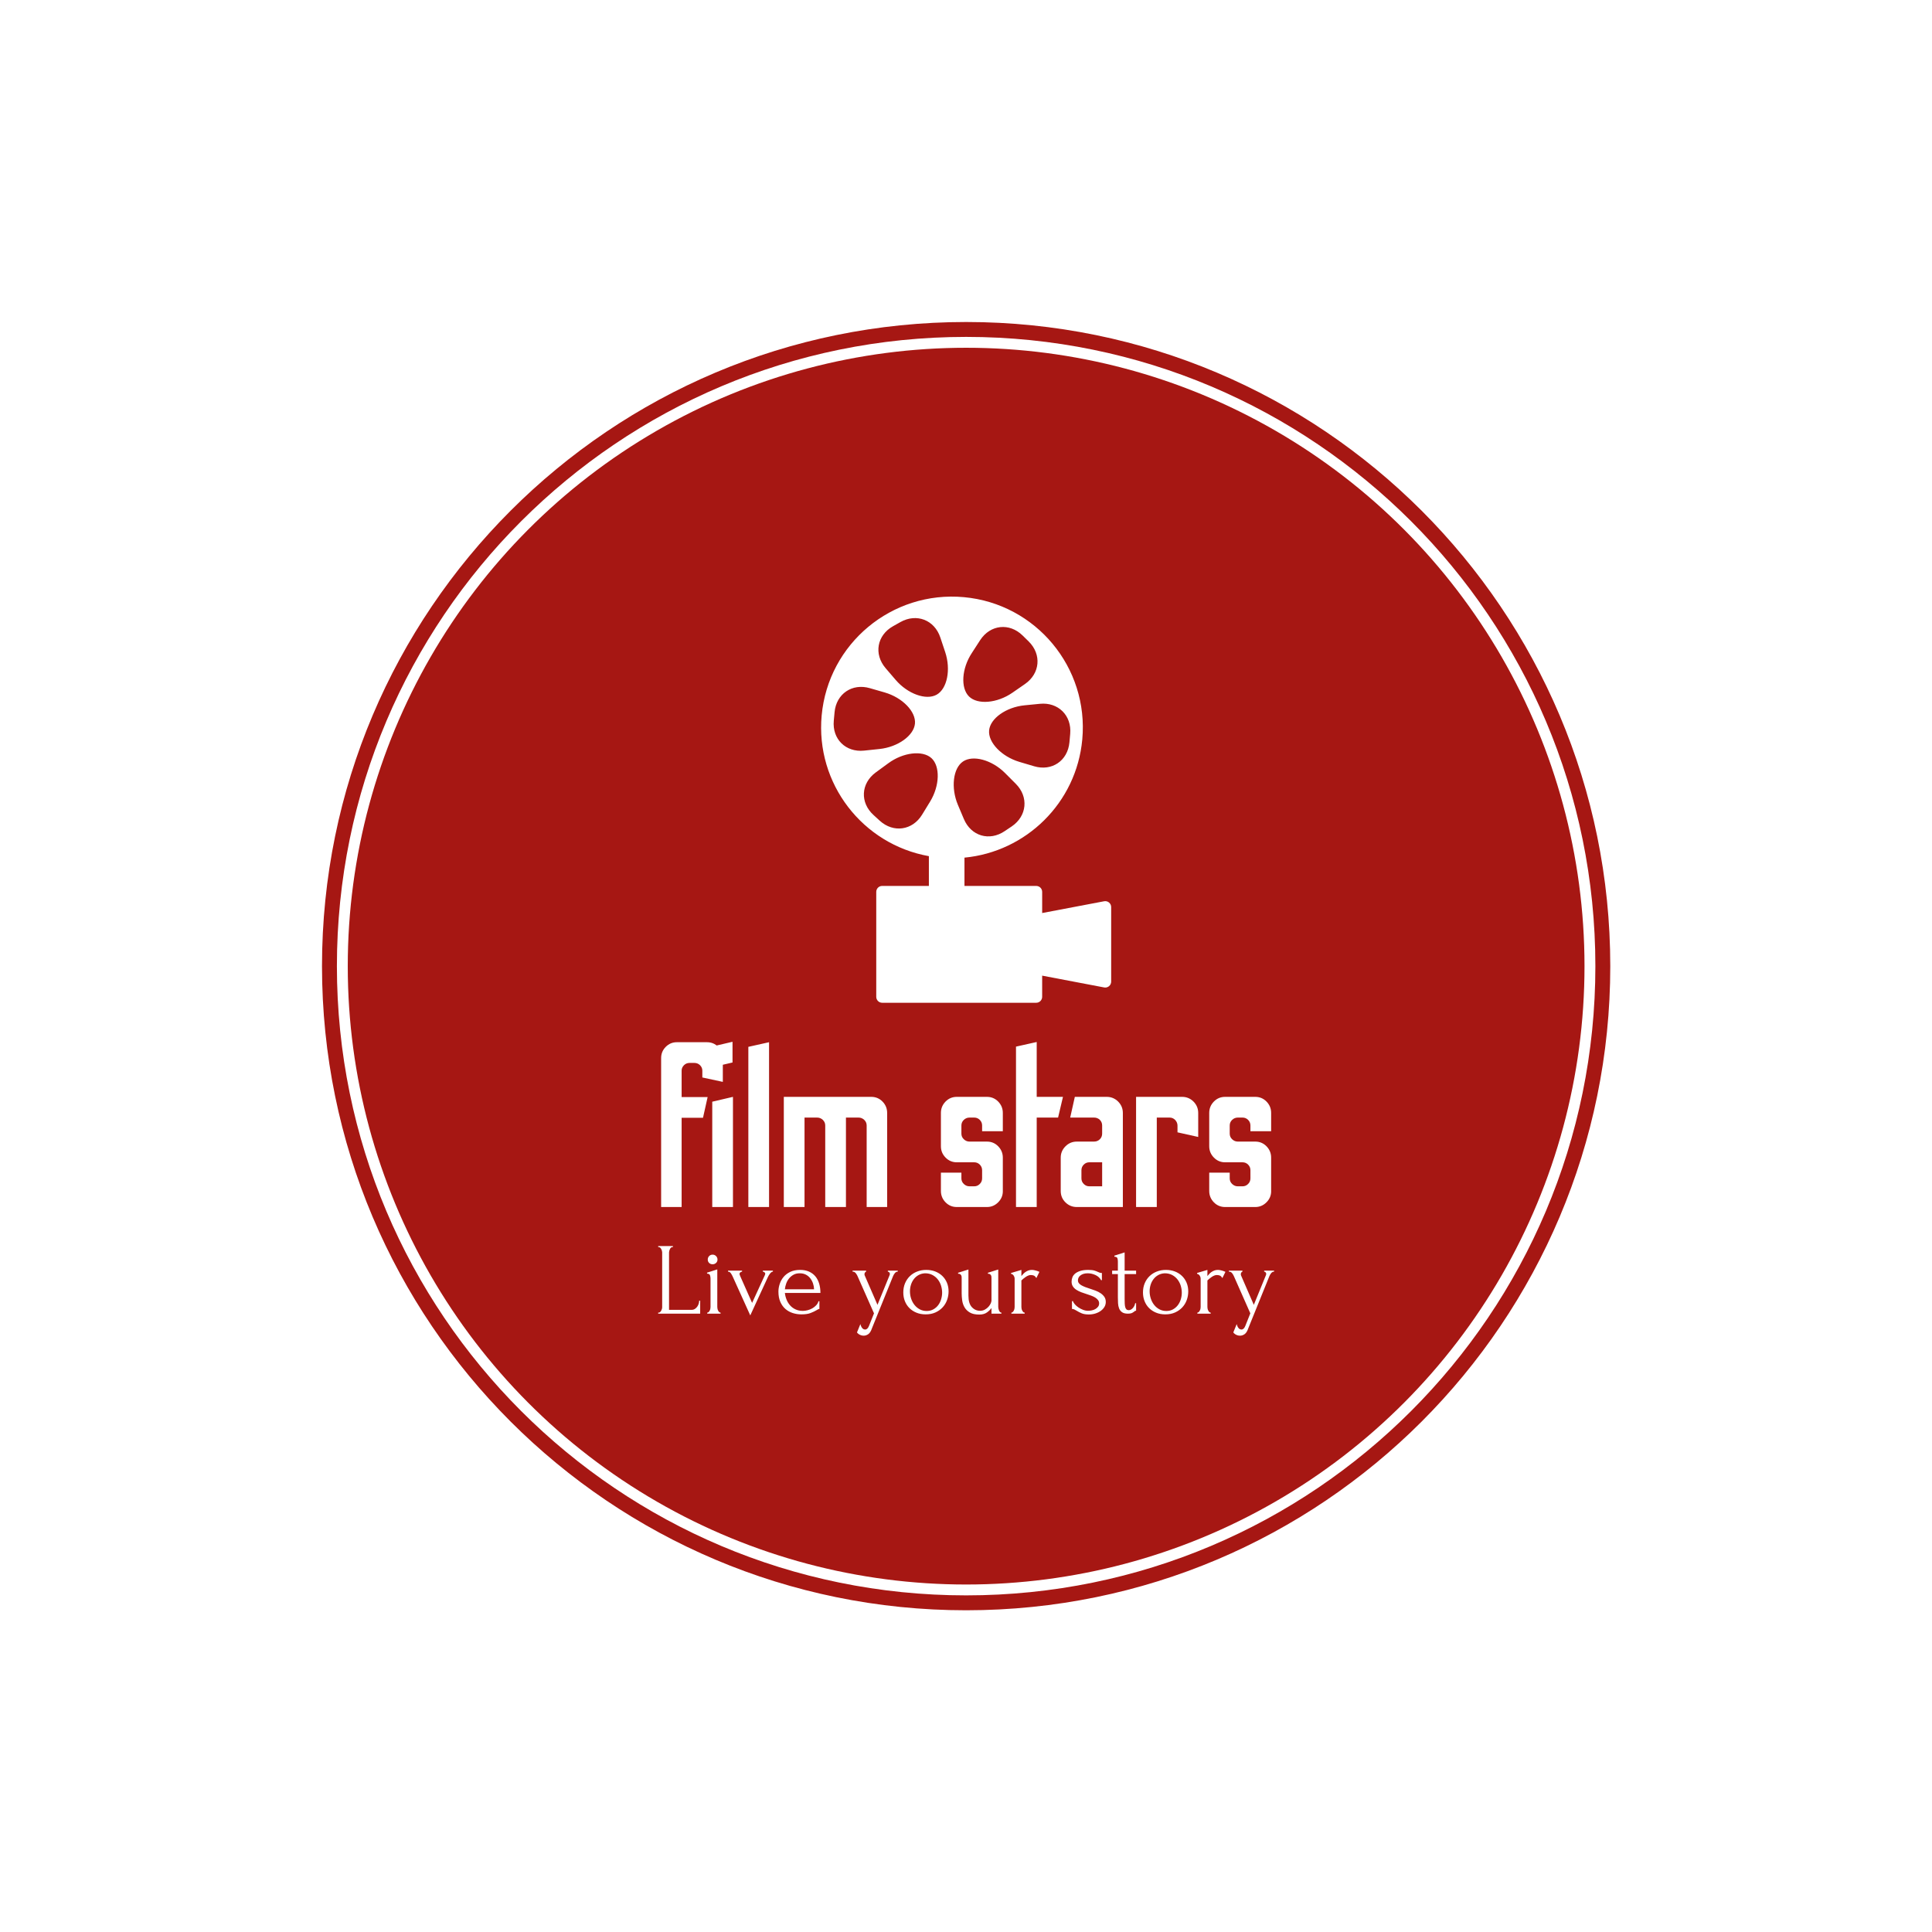 <svg xmlns="http://www.w3.org/2000/svg" version="1.1" xmlns:xlink="http://www.w3.org/1999/xlink" xmlns:svgjs="http://svgjs.dev/svgjs" width="1500" height="1500" viewBox="0 0 1500 1500"><rect width="1500" height="1500" fill="#ffffff"></rect><g transform="matrix(0.667,0,0,0.667,249.858,249.858)"><svg viewBox="0 0 334 334" data-background-color="#ffffff" preserveAspectRatio="xMidYMid meet" height="1500" width="1500" xmlns="http://www.w3.org/2000/svg" xmlns:xlink="http://www.w3.org/1999/xlink"><g id="tight-bounds" transform="matrix(1,0,0,1,0.047,0.048)"><svg viewBox="0 0 333.905 333.905" height="333.905" width="333.905"><g><svg></svg></g><g><svg viewBox="0 0 333.905 333.905" height="333.905" width="333.905"><g><path d="M0 166.952c0-92.205 74.747-166.952 166.952-166.952 92.205 0 166.952 74.747 166.953 166.952 0 92.205-74.747 166.952-166.953 166.953-92.205 0-166.952-74.747-166.952-166.953zM166.952 330.042c90.072 0 163.09-73.018 163.09-163.09 0-90.072-73.018-163.09-163.09-163.09-90.072 0-163.09 73.018-163.09 163.09 0 90.072 73.018 163.09 163.09 163.09z" data-fill-palette-color="tertiary" fill="#a61713" stroke="transparent"></path><ellipse rx="160.274" ry="160.274" cx="166.952" cy="166.952" fill="#a61713" stroke="transparent" stroke-width="0" fill-opacity="1" data-fill-palette-color="tertiary"></ellipse></g><g transform="matrix(1,0,0,1,87.124,71.173)"><svg viewBox="0 0 159.656 191.558" height="191.558" width="159.656"><g><svg viewBox="0 0 159.656 191.558" height="191.558" width="159.656"><g><svg viewBox="0 0 213.158 255.752" height="191.558" width="159.656"><g transform="matrix(1,0,0,1,0,154.051)"><svg viewBox="0 0 213.158 101.701" height="101.701" width="213.158"><g id="textblocktransform"><svg viewBox="0 0 213.158 101.701" height="101.701" width="213.158" id="textblock"><g><svg viewBox="0 0 213.158 57.183" height="57.183" width="213.158"><g transform="matrix(1,0,0,1,0,0)"><svg width="213.158" viewBox="2 -37.5 138.43 37.5" height="57.183" data-palette-color="#ffffff"><path d="M6.65 0L2 0 2-33.8Q2-35.3 3.05-36.35 4.1-37.4 5.55-37.4L5.55-37.4 12.4-37.4Q13.9-37.4 14.95-36.35 16-35.3 16-33.8L16-33.8 16-28.4 11.35-29.4 11.35-30.95Q11.35-31.65 10.83-32.18 10.3-32.7 9.55-32.7L9.55-32.7 8.45-32.7Q7.7-32.7 7.18-32.18 6.65-31.65 6.65-30.95L6.65-30.95 6.65-24.95 12.55-24.95 11.5-20.25 6.65-20.25 6.65 0ZM18.2-32.8L13.5-31.7 13.5-36.4 18.2-37.5 18.2-32.8ZM18.3 0L13.6 0 13.6-23.9 18.3-25 18.3 0ZM26.49 0L21.79 0 21.79-36.35 26.49-37.4 26.49 0ZM34.54 0L29.84 0 29.84-25 49.69-25Q51.19-25 52.24-23.93 53.29-22.85 53.29-21.35L53.29-21.35 53.29 0 48.64 0 48.64-18.5Q48.64-19.25 48.09-19.78 47.54-20.3 46.79-20.3L46.79-20.3 43.94-20.3 43.94 0 39.24 0 39.24-18.5Q39.24-19.25 38.69-19.78 38.14-20.3 37.39-20.3L37.39-20.3 34.54-20.3 34.54 0ZM75.94 0L69.09 0Q67.59 0 66.54-1.07 65.49-2.15 65.49-3.65L65.49-3.65 65.49-7.8 70.14-7.8 70.14-6.5Q70.14-5.75 70.69-5.23 71.24-4.7 71.99-4.7L71.99-4.7 73.04-4.7Q73.79-4.7 74.31-5.23 74.84-5.75 74.84-6.5L74.84-6.5 74.84-8.35Q74.84-9.1 74.31-9.63 73.79-10.15 73.04-10.15L73.04-10.15 69.09-10.15Q67.59-10.15 66.54-11.23 65.49-12.3 65.49-13.8L65.49-13.8 65.49-21.35Q65.49-22.85 66.54-23.93 67.59-25 69.09-25L69.09-25 75.94-25Q77.44-25 78.49-23.93 79.54-22.85 79.54-21.35L79.54-21.35 79.54-17.2 74.84-17.2 74.84-18.5Q74.84-19.25 74.31-19.78 73.79-20.3 73.04-20.3L73.04-20.3 71.99-20.3Q71.24-20.3 70.69-19.78 70.14-19.25 70.14-18.5L70.14-18.5 70.14-16.65Q70.14-15.9 70.69-15.38 71.24-14.85 71.99-14.85L71.99-14.85 75.94-14.85Q77.44-14.85 78.49-13.78 79.54-12.7 79.54-11.2L79.54-11.2 79.54-3.45Q79.49-2.05 78.44-1.03 77.39 0 75.94 0L75.94 0ZM87.23 0L82.53 0 82.53-36.4 87.23-37.45 87.23-25 93.19-25 92.08-20.3 87.23-20.3 87.23 0ZM106.78 0L96.33 0Q94.83 0 93.76-1.05 92.68-2.1 92.68-3.65L92.68-3.65 92.68-11.2Q92.68-12.7 93.76-13.78 94.83-14.85 96.33-14.85L96.33-14.85 100.23-14.85Q101.03-14.85 101.56-15.38 102.08-15.9 102.08-16.65L102.08-16.65 102.08-18.5Q102.08-19.25 101.56-19.78 101.03-20.3 100.23-20.3L100.23-20.3 94.83-20.3 95.88-25 103.13-25Q104.63-25 105.71-23.93 106.78-22.85 106.78-21.35L106.78-21.35 106.78 0ZM99.18-4.7L99.18-4.7 102.08-4.7 102.08-10.15 99.18-10.15Q98.43-10.15 97.91-9.63 97.38-9.1 97.38-8.35L97.38-8.35 97.38-6.5Q97.38-5.75 97.91-5.23 98.43-4.7 99.18-4.7ZM114.48 0L109.78 0 109.78-25 120.23-25Q121.73-25 122.81-23.93 123.88-22.85 123.88-21.35L123.88-21.35 123.88-15.9 119.18-16.95 119.18-18.45Q119.18-19.2 118.66-19.75 118.13-20.3 117.38-20.3L117.38-20.3 114.48-20.3 114.48 0ZM136.83 0L129.98 0Q128.48 0 127.43-1.07 126.38-2.15 126.38-3.65L126.38-3.65 126.38-7.8 131.03-7.8 131.03-6.5Q131.03-5.75 131.58-5.23 132.13-4.7 132.88-4.7L132.88-4.7 133.93-4.7Q134.68-4.7 135.2-5.23 135.73-5.75 135.73-6.5L135.73-6.5 135.73-8.35Q135.73-9.1 135.2-9.63 134.68-10.15 133.93-10.15L133.93-10.15 129.98-10.15Q128.48-10.15 127.43-11.23 126.38-12.3 126.38-13.8L126.38-13.8 126.38-21.35Q126.38-22.85 127.43-23.93 128.48-25 129.98-25L129.98-25 136.83-25Q138.33-25 139.38-23.93 140.43-22.85 140.43-21.35L140.43-21.35 140.43-17.2 135.73-17.2 135.73-18.5Q135.73-19.25 135.2-19.78 134.68-20.3 133.93-20.3L133.93-20.3 132.88-20.3Q132.13-20.3 131.58-19.78 131.03-19.25 131.03-18.5L131.03-18.5 131.03-16.65Q131.03-15.9 131.58-15.38 132.13-14.85 132.88-14.85L132.88-14.85 136.83-14.85Q138.33-14.85 139.38-13.78 140.43-12.7 140.43-11.2L140.43-11.2 140.43-3.45Q140.38-2.05 139.33-1.03 138.28 0 136.83 0L136.83 0Z" opacity="1" transform="matrix(1,0,0,1,0,0)" fill="#ffffff" class="wordmark-text-0" data-fill-palette-color="quaternary" id="text-0"></path></svg></g></svg></g><g transform="matrix(1,0,0,1,0,70.683)"><svg viewBox="0 0 213.158 31.018" height="31.018" width="213.158"><g transform="matrix(1,0,0,1,0,0)"><svg width="213.158" viewBox="2.25 -33 300.62 43.75" height="31.018" data-palette-color="#ffffff"><path d="M2.25 0L2.25-0.5 2.5-0.5Q2.9-0.5 3.2-0.78 3.5-1.05 3.73-1.45 3.95-1.85 4.08-2.3 4.2-2.75 4.2-3.15L4.2-3.15 4.2-29.9Q4.2-30.25 4.08-30.7 3.95-31.15 3.73-31.55 3.5-31.95 3.2-32.23 2.9-32.5 2.5-32.5L2.5-32.5 2.25-32.5 2.25-33 9.45-33 9.45-32.5 9.2-32.5Q8.8-32.5 8.5-32.23 8.2-31.95 8-31.55 7.8-31.15 7.68-30.7 7.55-30.25 7.55-29.9L7.55-29.9 7.55-1.85 18.5-1.85Q19.45-1.85 20.15-2.3 20.85-2.75 21.33-3.43 21.8-4.1 22.03-4.88 22.25-5.65 22.25-6.3L22.25-6.3 22.75-6.3 22.75 0 2.25 0ZM32.7 0L26.2 0 26.2-0.5Q26.6-0.5 26.9-0.8 27.2-1.1 27.4-1.5 27.6-1.9 27.7-2.38 27.8-2.85 27.8-3.25L27.8-3.25 27.8-17.1Q27.8-17.95 27.55-18.73 27.3-19.5 26.1-19.55L26.1-19.55 26.1-20 31.1-21.6 31.1-3.25Q31.1-2.85 31.2-2.38 31.3-1.9 31.5-1.5 31.7-1.1 32-0.8 32.3-0.5 32.7-0.5L32.7-0.5 32.7 0ZM26.45-26.4L26.45-26.4Q26.45-27.4 27.12-28.1 27.8-28.8 28.8-28.8L28.8-28.8Q29.8-28.8 30.5-28.1 31.2-27.4 31.2-26.4L31.2-26.4Q31.2-25.4 30.5-24.75 29.8-24.1 28.8-24.1L28.8-24.1Q27.8-24.1 27.12-24.75 26.45-25.4 26.45-26.4ZM53.34-21L58.25-21 58.25-20.5Q57.9-20.5 57.55-20.25 57.2-20 56.87-19.6 56.55-19.2 56.27-18.73 56-18.25 55.8-17.85L55.8-17.85 47.2 0.85 38.65-18.05Q38.3-18.85 37.75-19.68 37.2-20.5 36.34-20.5L36.34-20.5 36.34-21 43.2-21 43.2-20.5Q42.9-20.5 42.42-20.2 41.95-19.9 41.95-19.35L41.95-19.35Q41.95-19.1 42.34-18.2L42.34-18.2 48.09-5.25 54.3-18.75Q54.5-19.25 54.5-19.5L54.5-19.5Q54.5-19.95 54.07-20.23 53.65-20.5 53.34-20.5L53.34-20.5 53.34-21ZM81.44-10.1L64.09-10.1Q64.29-8.35 64.94-6.78 65.59-5.2 66.67-4 67.74-2.8 69.29-2.08 70.84-1.35 72.89-1.35L72.89-1.35Q73.99-1.35 75.22-1.68 76.44-2 77.49-2.6 78.54-3.2 79.37-4.08 80.19-4.95 80.49-6.05L80.49-6.05 80.94-6.05 80.94-2.3Q80.64-2.3 80.27-2.1 79.89-1.9 79.39-1.6L79.39-1.6Q78.39-1 76.69-0.33 74.99 0.35 72.19 0.35L72.19 0.35Q69.94 0.35 67.92-0.3 65.89-0.95 64.34-2.3 62.79-3.65 61.87-5.75 60.94-7.85 60.94-10.75L60.94-10.75Q60.94-12.6 61.57-14.5 62.19-16.4 63.47-17.93 64.74-19.45 66.74-20.4 68.74-21.35 71.54-21.35L71.54-21.35Q74.04-21.35 75.92-20.5 77.79-19.65 79.02-18.15 80.24-16.65 80.84-14.6 81.44-12.55 81.44-10.1L81.44-10.1ZM71.34-19.7L71.34-19.7Q69.59-19.7 68.32-19 67.04-18.3 66.14-17.2 65.24-16.1 64.74-14.7 64.24-13.3 64.09-11.9L64.09-11.9 78.34-11.9Q78.29-13.35 77.82-14.75 77.34-16.15 76.49-17.25 75.64-18.35 74.34-19.03 73.04-19.7 71.34-19.7ZM116.89-18.3L106.59 7.15Q105.89 9.25 104.81 10 103.74 10.75 102.59 10.75L102.59 10.75Q101.84 10.75 101.26 10.55 100.69 10.35 100.26 10.08 99.84 9.8 99.59 9.55 99.34 9.3 99.29 9.15L99.29 9.15 100.94 5.1Q101.19 6 101.44 6.45L101.44 6.45Q101.69 6.95 102.14 7.35 102.59 7.75 103.24 7.75L103.24 7.75Q104.44 7.75 105.14 6L105.14 6 107.59-0.15 99.54-18.35Q99.29-18.95 98.71-19.73 98.14-20.5 97.14-20.5L97.14-20.5 97.14-21 103.74-21 103.74-20.5Q103.54-20.5 103.24-20.15 102.94-19.8 102.94-19.25L102.94-19.25Q102.94-18.8 103.14-18.45L103.14-18.45 109.29-4.3 115.19-18.75Q115.34-19.1 115.34-19.4L115.34-19.4Q115.34-19.9 115.01-20.2 114.69-20.5 114.34-20.5L114.34-20.5 114.34-21 119.19-21 119.19-20.5Q118.39-20.5 117.81-19.83 117.24-19.15 116.89-18.3L116.89-18.3ZM132.79 0.35L132.79 0.35Q130.29 0.35 128.29-0.48 126.29-1.3 124.86-2.73 123.44-4.15 122.66-6.1 121.89-8.05 121.89-10.35L121.89-10.35Q121.89-12.8 122.74-14.83 123.59-16.85 125.09-18.3 126.59-19.75 128.64-20.55 130.69-21.35 133.09-21.35L133.09-21.35Q135.49-21.35 137.49-20.58 139.49-19.8 140.94-18.4 142.39-17 143.19-15.08 143.99-13.15 143.99-10.85L143.99-10.85Q143.99-8.7 143.26-6.68 142.54-4.65 141.11-3.1 139.69-1.55 137.61-0.6 135.54 0.35 132.79 0.35ZM132.49-19.7L132.49-19.7Q130.69-19.6 129.31-18.82 127.94-18.05 127.01-16.82 126.09-15.6 125.61-14.05 125.14-12.5 125.14-10.9L125.14-10.9Q125.14-9.05 125.71-7.33 126.29-5.6 127.36-4.25 128.44-2.9 129.94-2.1 131.44-1.3 133.29-1.3L133.29-1.3Q135.14-1.3 136.56-2.1 137.99-2.9 138.94-4.17 139.89-5.45 140.36-7.05 140.84-8.65 140.84-10.25L140.84-10.25Q140.84-11.9 140.34-13.58 139.84-15.25 138.79-16.63 137.74-18 136.16-18.85 134.59-19.7 132.49-19.7ZM168.23-21.55L168.23-3.25Q168.23-2.9 168.33-2.43 168.43-1.95 168.61-1.53 168.78-1.1 169.08-0.8 169.38-0.5 169.78-0.5L169.78-0.5 169.78 0 164.93 0 164.93-2.75Q164.18-1.65 162.73-0.6 161.28 0.45 158.98 0.45L158.98 0.45Q156.08 0.45 154.38-0.55 152.68-1.55 151.78-3.1 150.88-4.65 150.63-6.48 150.38-8.3 150.38-9.9L150.38-9.9 150.38-17.05Q150.38-17.5 150.36-17.93 150.33-18.35 150.16-18.7 149.98-19.05 149.63-19.28 149.28-19.5 148.63-19.5L148.63-19.5 148.63-19.95 153.68-21.55 153.68-8.8Q153.68-5 155.33-3.2 156.98-1.4 159.38-1.4L159.38-1.4Q160.68-1.4 161.71-1.98 162.73-2.55 163.46-3.35 164.18-4.15 164.56-5 164.93-5.85 164.93-6.4L164.93-6.4 164.93-17.05Q164.93-17.5 164.91-17.93 164.88-18.35 164.71-18.7 164.53-19.05 164.18-19.28 163.83-19.5 163.18-19.5L163.18-19.5 163.18-19.95 168.23-21.55ZM188.33-20.4L186.83-17.35Q186.23-18.35 185.58-18.6 184.93-18.85 184.08-18.85L184.08-18.85Q183.53-18.85 182.91-18.6 182.28-18.35 181.68-17.95 181.08-17.55 180.5-17.07 179.93-16.6 179.53-16.2L179.53-16.2 179.53-3.2Q179.53-2.8 179.63-2.35 179.73-1.9 179.95-1.48 180.18-1.05 180.45-0.78 180.73-0.5 181.13-0.5L181.13-0.5 181.13 0 174.63 0 174.63-0.5Q174.98-0.5 175.28-0.78 175.58-1.05 175.81-1.48 176.03-1.9 176.13-2.35 176.23-2.8 176.23-3.2L176.23-3.2 176.23-17.15Q176.23-17.85 175.78-18.55 175.33-19.25 174.48-19.45L174.48-19.45 174.48-19.85 179.53-21.35 179.53-18.35Q179.98-18.9 180.48-19.43 180.98-19.95 181.6-20.38 182.23-20.8 182.98-21.08 183.73-21.35 184.73-21.35L184.73-21.35Q185.43-21.35 186.53-21.05 187.63-20.75 188.33-20.4L188.33-20.4ZM220.72-5.7L220.72-5.7Q220.72-4.4 220.07-3.3 219.42-2.2 218.3-1.38 217.17-0.55 215.67-0.08 214.17 0.4 212.42 0.4L212.42 0.4Q210.28 0.4 208.92-0.18 207.57-0.75 206.63-1.35L206.63-1.35Q205.97-1.75 205.42-2.02 204.88-2.3 204.22-2.3L204.22-2.3 204.22-6.1 204.72-6.1Q204.88-5.4 205.6-4.58 206.32-3.75 207.35-3.05 208.38-2.35 209.6-1.88 210.82-1.4 212.07-1.4L212.07-1.4Q212.97-1.4 213.92-1.6 214.88-1.8 215.65-2.25 216.42-2.7 216.95-3.38 217.47-4.05 217.47-5L217.47-5Q217.47-5.95 216.92-6.65 216.38-7.35 215.53-7.88 214.67-8.4 213.57-8.8 212.47-9.2 211.38-9.55L211.38-9.55Q210.07-9.95 208.75-10.45 207.42-10.95 206.38-11.63 205.32-12.3 204.67-13.28 204.03-14.25 204.03-15.6L204.03-15.6Q204.03-16.75 204.45-17.8 204.88-18.85 205.85-19.63 206.82-20.4 208.38-20.88 209.92-21.35 212.13-21.35L212.13-21.35Q214.07-21.35 215.15-21.03 216.22-20.7 216.92-20.35L216.92-20.35Q217.38-20.1 217.82-19.98 218.28-19.85 218.82-19.85L218.82-19.85 218.82-16.35 218.42-16.35Q217.53-18 215.67-18.85 213.82-19.7 211.88-19.7L211.88-19.7Q210.63-19.7 209.72-19.38 208.82-19.05 208.25-18.57 207.67-18.1 207.4-17.5 207.13-16.9 207.13-16.3L207.13-16.3Q207.13-15.45 207.6-14.85 208.07-14.25 208.9-13.8 209.72-13.35 210.75-12.95 211.78-12.55 212.92-12.2L212.92-12.2Q214.32-11.75 215.72-11.23 217.13-10.7 218.22-9.95 219.32-9.2 220.03-8.18 220.72-7.15 220.72-5.7ZM235.52-19.3L229.92-19.3 229.92-7.25Q229.92-5.95 229.97-4.9 230.02-3.85 230.22-3.15 230.42-2.45 230.82-2.08 231.22-1.7 231.92-1.7L231.92-1.7Q232.97-1.7 233.9-2.7 234.82-3.7 235.07-5.1L235.07-5.1 235.52-5.1 235.52-1.45Q235.07-1.45 234.77-1.15L234.77-1.15Q234.37-0.8 233.65-0.4 232.92 0 231.47 0L231.47 0Q229.67 0 228.67-0.7 227.67-1.4 227.22-2.55 226.77-3.7 226.7-5.1 226.62-6.5 226.62-7.95L226.62-7.95 226.62-19.3 223.82-19.3 223.82-21 226.62-21 226.62-25.45Q226.62-26.3 226.4-27.03 226.17-27.75 224.92-27.8L224.92-27.8 224.92-28.3 229.92-29.9 229.92-21 235.52-21 235.52-19.3ZM249.77 0.35L249.77 0.35Q247.27 0.35 245.27-0.48 243.27-1.3 241.84-2.73 240.42-4.15 239.65-6.1 238.87-8.05 238.87-10.35L238.87-10.35Q238.87-12.8 239.72-14.83 240.57-16.85 242.07-18.3 243.57-19.75 245.62-20.55 247.67-21.35 250.07-21.35L250.07-21.35Q252.47-21.35 254.47-20.58 256.47-19.8 257.92-18.4 259.37-17 260.17-15.08 260.97-13.15 260.97-10.85L260.97-10.85Q260.97-8.7 260.25-6.68 259.52-4.65 258.1-3.1 256.67-1.55 254.59-0.6 252.52 0.35 249.77 0.35ZM249.47-19.7L249.47-19.7Q247.67-19.6 246.3-18.82 244.92-18.05 244-16.82 243.07-15.6 242.59-14.05 242.12-12.5 242.12-10.9L242.12-10.9Q242.12-9.05 242.7-7.33 243.27-5.6 244.34-4.25 245.42-2.9 246.92-2.1 248.42-1.3 250.27-1.3L250.27-1.3Q252.12-1.3 253.55-2.1 254.97-2.9 255.92-4.17 256.87-5.45 257.35-7.05 257.82-8.65 257.82-10.25L257.82-10.25Q257.82-11.9 257.32-13.58 256.82-15.25 255.77-16.63 254.72-18 253.15-18.85 251.57-19.7 249.47-19.7ZM279.12-20.4L277.62-17.35Q277.02-18.35 276.37-18.6 275.72-18.85 274.87-18.85L274.87-18.85Q274.32-18.85 273.69-18.6 273.07-18.35 272.47-17.95 271.87-17.55 271.29-17.07 270.72-16.6 270.32-16.2L270.32-16.2 270.32-3.2Q270.32-2.8 270.42-2.35 270.52-1.9 270.74-1.48 270.97-1.05 271.24-0.78 271.52-0.5 271.92-0.5L271.92-0.5 271.92 0 265.42 0 265.42-0.5Q265.77-0.5 266.07-0.78 266.37-1.05 266.59-1.48 266.82-1.9 266.92-2.35 267.02-2.8 267.02-3.2L267.02-3.2 267.02-17.15Q267.02-17.85 266.57-18.55 266.12-19.25 265.27-19.45L265.27-19.45 265.27-19.85 270.32-21.35 270.32-18.35Q270.77-18.9 271.27-19.43 271.77-19.95 272.39-20.38 273.02-20.8 273.77-21.08 274.52-21.35 275.52-21.35L275.52-21.35Q276.22-21.35 277.32-21.05 278.42-20.75 279.12-20.4L279.12-20.4ZM300.57-18.3L290.27 7.15Q289.57 9.25 288.49 10 287.42 10.75 286.27 10.75L286.27 10.75Q285.52 10.75 284.94 10.55 284.37 10.35 283.94 10.08 283.52 9.8 283.27 9.55 283.02 9.3 282.97 9.15L282.97 9.15 284.62 5.1Q284.87 6 285.12 6.45L285.12 6.45Q285.37 6.95 285.82 7.35 286.27 7.75 286.92 7.75L286.92 7.75Q288.12 7.75 288.82 6L288.82 6 291.27-0.15 283.22-18.35Q282.97-18.95 282.39-19.73 281.82-20.5 280.82-20.5L280.82-20.5 280.82-21 287.42-21 287.42-20.5Q287.22-20.5 286.92-20.15 286.62-19.8 286.62-19.25L286.62-19.25Q286.62-18.8 286.82-18.45L286.82-18.45 292.97-4.3 298.87-18.75Q299.02-19.1 299.02-19.4L299.02-19.4Q299.02-19.9 298.69-20.2 298.37-20.5 298.02-20.5L298.02-20.5 298.02-21 302.87-21 302.87-20.5Q302.07-20.5 301.49-19.83 300.92-19.15 300.57-18.3L300.57-18.3Z" opacity="1" transform="matrix(1,0,0,1,0,0)" fill="#ffffff" class="slogan-text-1" data-fill-palette-color="quaternary" id="text-1"></path></svg></g></svg></g></svg></g></svg></g><g transform="matrix(1,0,0,1,56.391,0)"><svg viewBox="0 0 100.377 140.551" height="140.551" width="100.377"><g><svg xmlns="http://www.w3.org/2000/svg" xmlns:xlink="http://www.w3.org/1999/xlink" version="1.1" x="0" y="0" viewBox="8.025 3.133 24.449 34.234" enable-background="new 0 0 40 40" xml:space="preserve" height="140.551" width="100.377" class="icon-icon-0" data-fill-palette-color="quaternary" id="icon-0"><path d="M32.294 28.918c-0.116-0.096-0.268-0.135-0.413-0.106l-5.223 0.992V28.02c0-0.276-0.224-0.5-0.5-0.5h-6.049v-2.385c5.177-0.492 9.436-4.597 9.93-9.963 0.557-6.064-3.906-11.434-9.973-11.992C13.998 2.623 8.631 7.086 8.072 13.152c-0.527 5.747 3.456 10.862 9.037 11.858v2.509h-3.936c-0.276 0-0.5 0.224-0.5 0.5v8.848c0 0.276 0.224 0.5 0.5 0.5h12.984c0.276 0 0.5-0.224 0.5-0.5v-1.786l5.223 0.994c0.031 0.006 0.062 0.009 0.094 0.009 0.115 0 0.229-0.04 0.318-0.115 0.115-0.095 0.182-0.235 0.182-0.385v-6.281C32.475 29.153 32.408 29.013 32.294 28.918zM29.02 14.707l-0.064 0.713c-0.145 1.551-1.482 2.457-2.977 2.012l-1.25-0.371c-1.49-0.447-2.637-1.637-2.543-2.65 0.092-1.01 1.438-1.963 2.986-2.115l1.289-0.127C28.008 12.012 29.162 13.156 29.02 14.707zM20.727 7.891l0.709-1.096c0.852-1.301 2.457-1.475 3.57-0.387l0.512 0.502c1.109 1.092 0.969 2.705-0.311 3.592l-1.064 0.736c-1.281 0.885-2.924 1.025-3.648 0.316C19.768 10.842 19.871 9.193 20.727 7.891zM19.986 17.031c0.842-0.57 2.43-0.135 3.533 0.963l0.916 0.918c1.102 1.102 0.945 2.719-0.342 3.59L23.5 22.9c-1.291 0.875-2.836 0.418-3.441-1.02l-0.508-1.203C18.951 19.24 19.145 17.6 19.986 17.031zM14.088 5.629l0.623-0.35c1.359-0.762 2.871-0.18 3.363 1.301l0.41 1.229c0.492 1.477 0.168 3.09-0.717 3.59-0.887 0.498-2.443-0.062-3.455-1.242l-0.85-0.992C12.449 7.98 12.732 6.393 14.088 5.629zM9.094 13.594l0.066-0.715c0.141-1.549 1.482-2.465 2.979-2.027l1.244 0.359c1.496 0.432 2.645 1.613 2.553 2.625-0.094 1.012-1.434 1.975-2.984 2.141l-1.301 0.137C10.104 16.277 8.951 15.143 9.094 13.594zM12.971 22.025l-0.527-0.482c-1.152-1.045-1.074-2.66 0.182-3.586l1.053-0.77c1.252-0.928 2.891-1.123 3.646-0.441 0.748 0.684 0.701 2.33-0.109 3.658l-0.676 1.105C15.729 22.842 14.123 23.07 12.971 22.025z" fill="#ffffff" data-fill-palette-color="quaternary"></path></svg></g></svg></g><g></g></svg></g></svg></g></svg></g></svg></g><defs></defs></svg><rect width="333.905" height="333.905" fill="none" stroke="none" visibility="hidden"></rect></g></svg></g></svg>